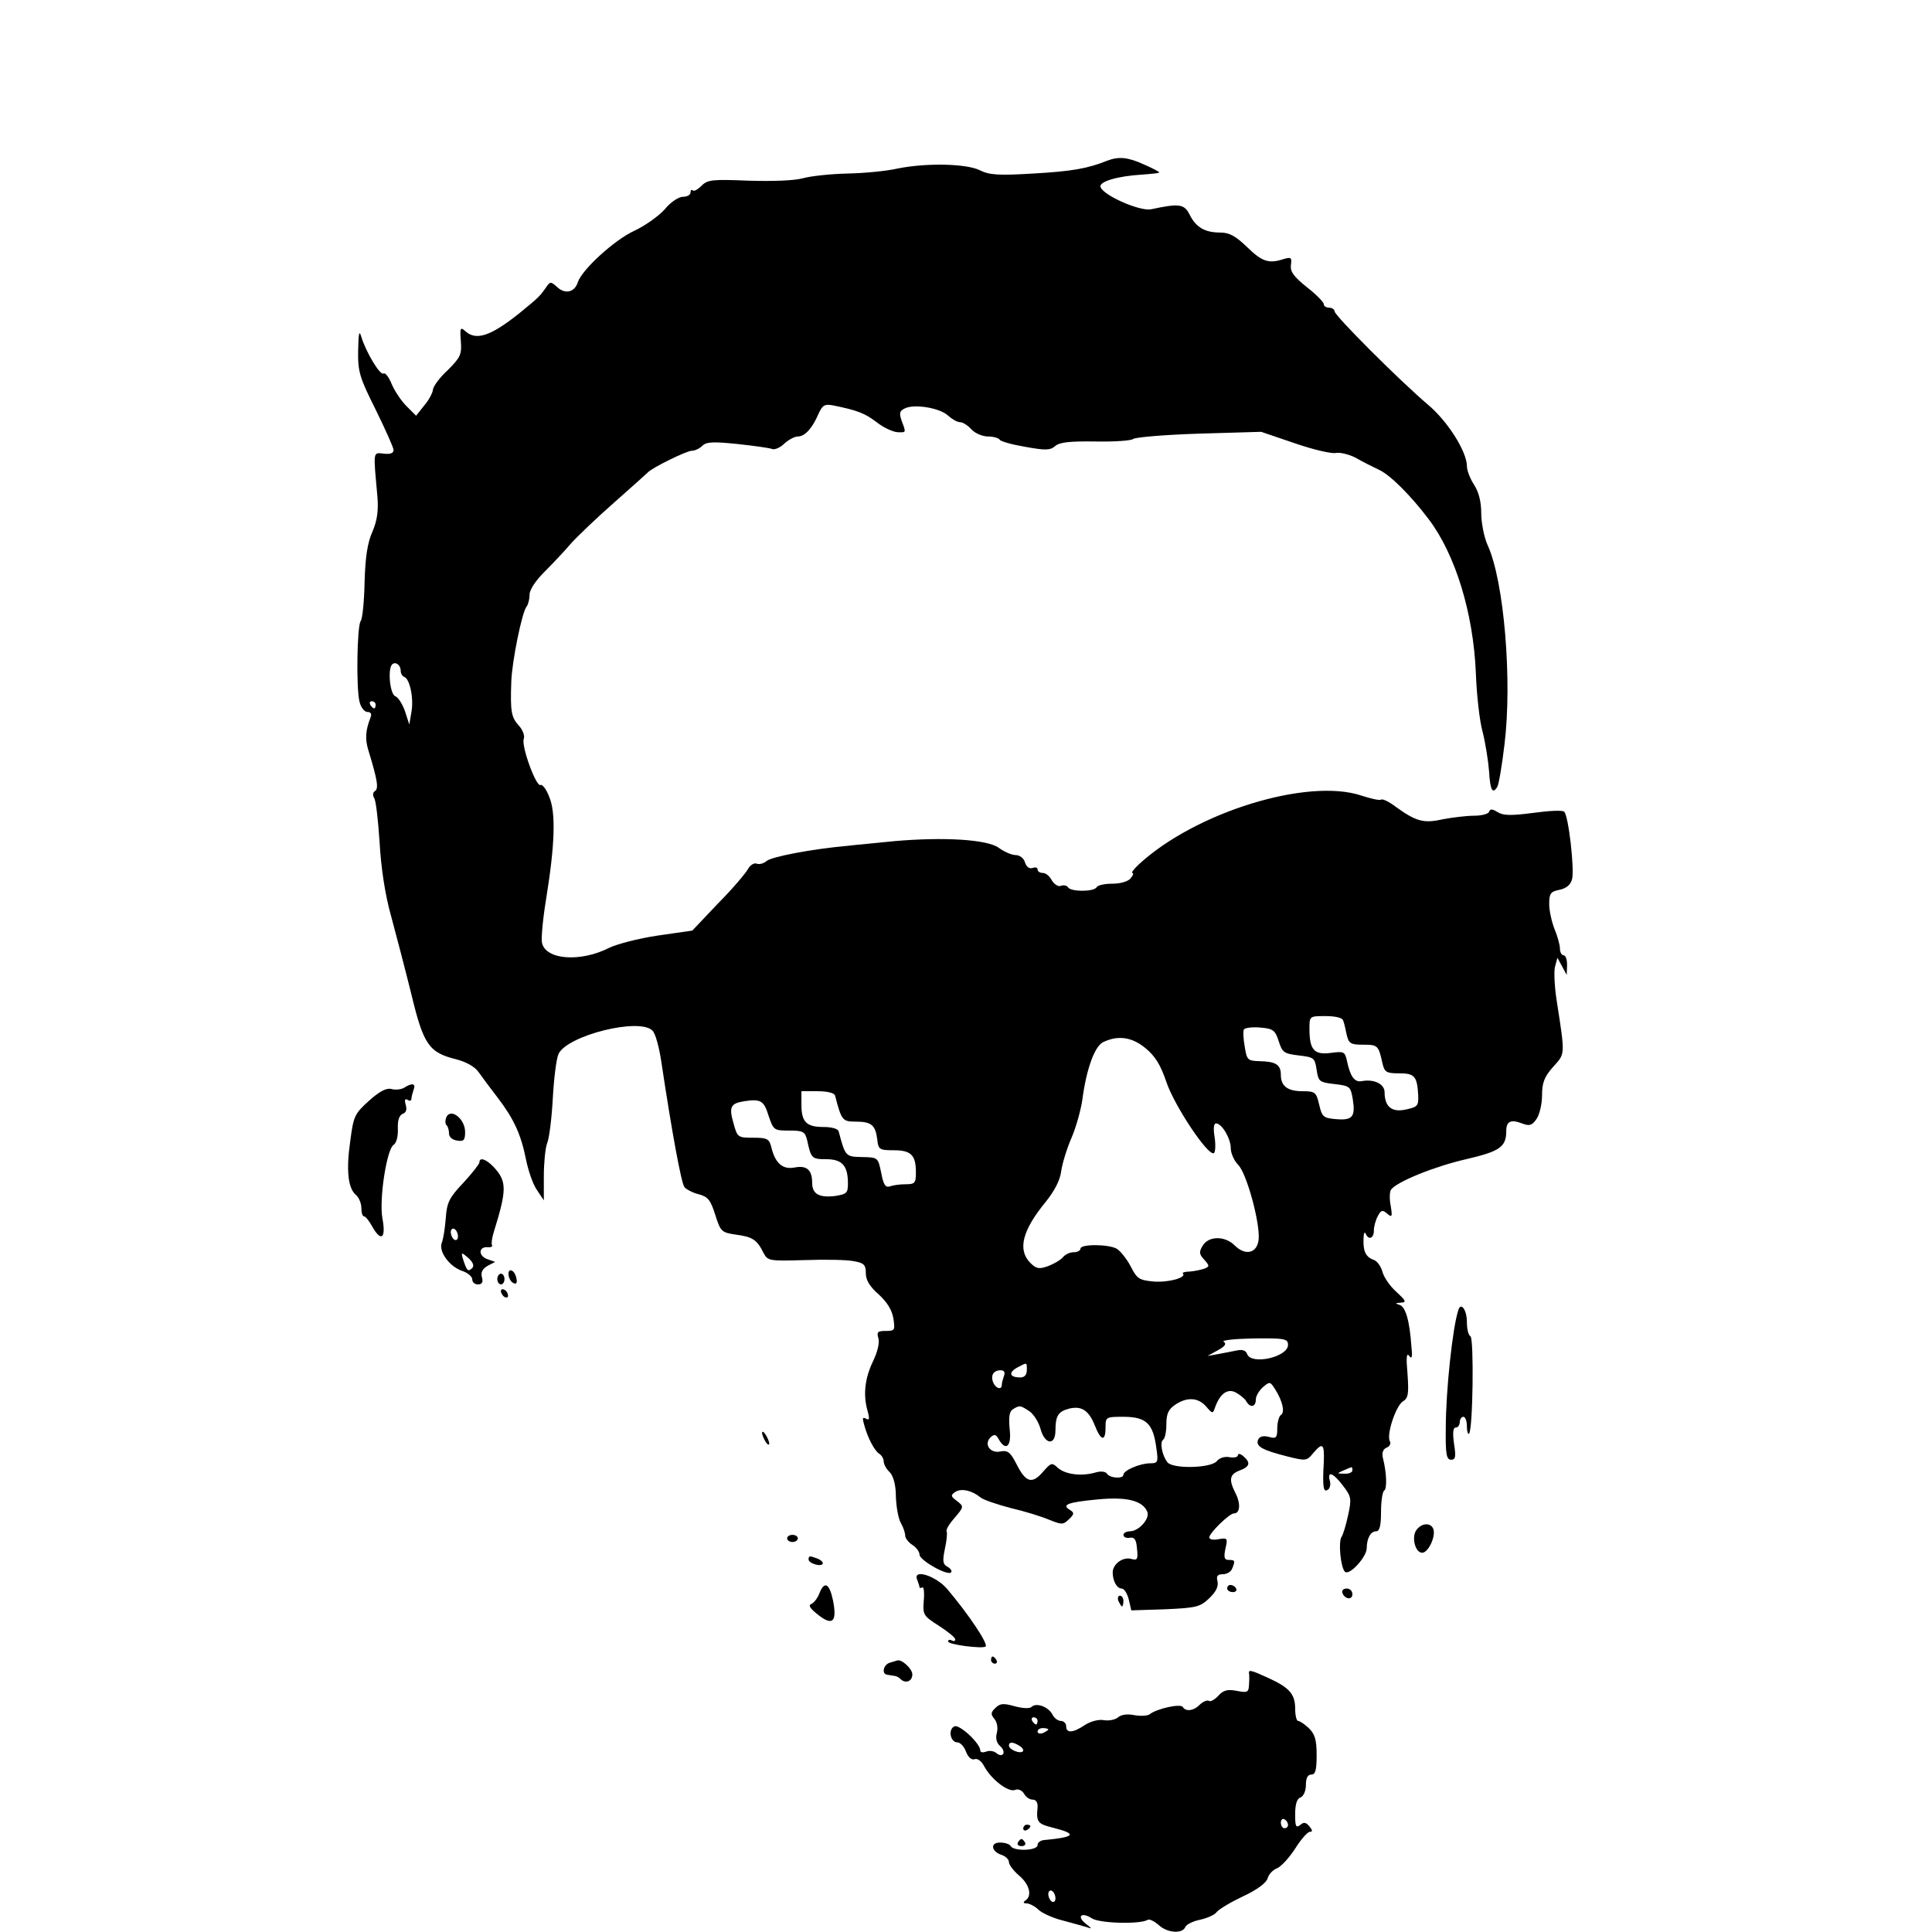 <?xml version="1.0" standalone="no"?>
<!DOCTYPE svg PUBLIC "-//W3C//DTD SVG 20010904//EN"
 "http://www.w3.org/TR/2001/REC-SVG-20010904/DTD/svg10.dtd">
<svg version="1.0" xmlns="http://www.w3.org/2000/svg"
 width="540pt" height="540pt" viewBox="0 0 540 540"
 preserveAspectRatio="xMidYMid meet">
<g transform="translate(0,540) scale(0.1,-0.1)"
fill="#000000" stroke="none">
<path d="M3095 4951 c-54 -22 -100 -30 -207 -36 -97 -6 -123 -4 -149 9 -38 19
-151 21 -230 5 -30 -7 -92 -13 -139 -14 -47 -1 -103 -7 -125 -13 -24 -7 -86
-9 -153 -7 -100 4 -114 3 -131 -14 -11 -11 -22 -17 -25 -13 -3 3 -6 0 -6 -6 0
-7 -10 -12 -21 -12 -12 0 -35 -15 -51 -35 -17 -19 -55 -46 -85 -60 -55 -25
-147 -109 -158 -144 -9 -28 -35 -34 -57 -14 -19 17 -20 17 -33 -2 -17 -24 -19
-26 -74 -71 -79 -63 -120 -77 -150 -50 -14 13 -16 10 -13 -27 3 -38 -1 -46
-37 -82 -23 -21 -41 -46 -41 -55 -1 -8 -11 -28 -24 -43 l-23 -29 -27 27 c-14
14 -33 42 -41 61 -8 20 -18 33 -23 30 -10 -6 -49 60 -62 102 -6 21 -8 11 -9
-38 -1 -59 4 -75 49 -165 27 -55 50 -106 50 -113 0 -9 -10 -12 -27 -10 -31 3
-30 11 -18 -121 3 -40 -1 -66 -14 -97 -14 -31 -20 -71 -22 -141 -1 -54 -6
-103 -11 -109 -10 -14 -13 -188 -3 -226 4 -16 14 -28 22 -28 10 0 13 -6 8 -17
-13 -34 -15 -58 -6 -88 26 -85 30 -109 19 -116 -6 -4 -7 -12 -2 -20 5 -8 11
-63 15 -124 4 -70 15 -145 32 -205 14 -52 40 -151 57 -220 34 -141 49 -162
126 -181 27 -7 52 -21 62 -36 9 -13 33 -45 53 -71 45 -59 65 -102 79 -172 6
-30 19 -69 30 -85 l20 -30 0 67 c0 37 4 78 9 92 6 13 13 70 16 125 3 56 10
112 16 125 24 52 228 103 263 65 8 -8 18 -45 24 -84 30 -200 56 -341 65 -353
5 -6 23 -16 40 -20 26 -7 33 -16 46 -57 15 -48 18 -50 59 -56 45 -6 58 -14 76
-51 12 -22 15 -23 115 -20 57 2 118 1 137 -3 29 -5 34 -10 34 -34 0 -19 11
-37 36 -59 23 -21 37 -43 41 -67 5 -33 4 -35 -21 -35 -23 0 -26 -3 -21 -20 4
-12 -2 -38 -15 -65 -23 -48 -28 -94 -15 -139 6 -22 5 -27 -5 -21 -9 5 -10 1
-5 -16 10 -38 29 -73 42 -82 7 -4 13 -14 13 -22 0 -7 7 -21 17 -30 10 -11 17
-35 17 -68 1 -29 7 -62 14 -74 7 -12 12 -28 12 -35 0 -7 9 -19 20 -26 11 -7
20 -19 20 -27 0 -16 78 -60 88 -50 4 4 -1 11 -10 16 -13 7 -14 16 -7 50 5 22
7 44 5 48 -3 4 6 20 20 36 29 34 29 34 7 51 -16 12 -16 15 -3 24 17 11 47 4
70 -15 8 -7 47 -20 85 -30 39 -9 87 -24 108 -33 35 -14 39 -14 55 2 15 14 15
18 2 26 -23 14 -7 21 77 29 82 8 127 -3 140 -35 7 -19 -24 -54 -49 -54 -10 0
-18 -5 -18 -10 0 -6 8 -10 18 -8 13 2 18 -5 20 -31 3 -30 1 -33 -17 -28 -23 6
-51 -15 -51 -38 0 -24 12 -45 25 -45 7 0 16 -14 20 -31 l7 -30 94 3 c87 4 98
6 124 31 19 18 26 33 23 47 -4 15 0 20 15 20 11 0 23 7 26 16 9 22 8 24 -10
24 -12 0 -14 7 -9 31 7 30 6 31 -19 27 -14 -3 -26 -1 -26 5 0 12 56 67 69 67
17 0 19 27 5 55 -20 39 -18 54 11 65 29 11 31 22 10 40 -8 7 -15 8 -15 3 0 -6
-10 -8 -23 -6 -14 3 -29 -2 -36 -11 -17 -20 -124 -22 -138 -3 -15 19 -22 56
-12 63 5 3 9 22 9 43 0 30 6 42 25 55 33 22 64 20 86 -5 18 -21 19 -21 25 -3
14 39 35 54 58 42 11 -6 25 -17 29 -24 11 -20 27 -17 27 4 0 10 9 25 20 35 19
16 20 16 34 -6 21 -33 28 -65 16 -72 -5 -3 -10 -20 -10 -37 0 -27 -3 -30 -24
-24 -16 4 -26 1 -30 -9 -6 -18 12 -28 83 -46 51 -13 54 -12 71 9 27 32 32 27
30 -25 -4 -70 -1 -85 11 -77 6 3 9 15 6 25 -8 29 9 23 37 -14 23 -30 24 -36
14 -82 -6 -28 -14 -54 -18 -60 -10 -13 -3 -86 9 -98 12 -12 60 40 61 65 0 28
11 48 26 48 10 0 14 15 14 54 0 30 4 57 9 60 8 5 7 49 -4 92 -3 14 1 24 11 28
8 3 12 11 9 17 -11 17 16 99 36 112 15 9 17 21 13 77 -4 45 -3 61 5 50 7 -10
9 -3 6 25 -5 75 -17 114 -34 118 -12 4 -12 5 4 6 17 1 15 5 -12 30 -18 16 -35
41 -39 56 -4 15 -14 29 -23 33 -23 8 -31 23 -30 57 0 17 3 24 6 17 8 -19 23
-14 23 9 0 11 5 29 11 40 9 17 13 18 26 7 14 -12 15 -9 10 22 -4 19 -3 40 1
45 16 22 122 65 210 85 94 22 112 34 112 79 0 27 13 33 44 21 21 -8 28 -6 41
13 8 12 15 41 15 65 0 35 6 52 31 80 34 38 34 30 10 185 -6 38 -8 80 -5 94 l7
26 13 -24 13 -24 1 28 c0 15 -4 27 -10 27 -5 0 -10 8 -10 19 0 10 -7 35 -15
54 -8 20 -15 52 -15 70 0 30 4 35 29 40 19 4 31 14 35 30 7 28 -10 177 -22
188 -4 5 -43 3 -86 -3 -62 -8 -84 -8 -100 2 -15 9 -21 10 -24 1 -2 -6 -21 -11
-42 -11 -22 0 -61 -5 -88 -10 -53 -12 -74 -6 -131 35 -18 14 -37 23 -41 20 -4
-3 -29 3 -54 11 -150 51 -465 -46 -623 -192 -14 -13 -22 -24 -18 -24 4 0 2 -7
-5 -15 -7 -9 -29 -15 -51 -15 -21 0 -41 -4 -44 -10 -8 -13 -72 -13 -80 0 -3 5
-12 7 -20 4 -7 -3 -18 4 -25 15 -6 12 -17 21 -25 21 -8 0 -15 4 -15 10 0 5 -6
7 -14 4 -9 -3 -17 3 -21 15 -3 12 -15 21 -26 21 -11 0 -32 9 -47 20 -32 24
-155 31 -292 19 -47 -5 -105 -10 -130 -13 -101 -9 -216 -31 -228 -43 -7 -6
-19 -10 -27 -7 -7 3 -19 -4 -25 -16 -7 -12 -44 -56 -84 -96 l-71 -75 -97 -14
c-54 -8 -114 -24 -135 -34 -80 -41 -177 -34 -188 13 -3 11 2 66 11 121 25 154
28 243 9 288 -8 21 -19 35 -24 33 -12 -8 -55 110 -47 129 3 9 -3 25 -14 37
-21 23 -24 39 -21 123 2 57 30 195 43 210 4 5 8 20 8 32 0 15 17 40 43 66 23
23 56 58 72 77 17 19 71 71 120 114 50 44 92 82 95 85 11 13 109 61 123 61 9
0 22 6 30 14 11 11 30 12 98 5 46 -5 90 -11 97 -14 7 -3 23 4 34 15 12 11 29
20 38 20 20 0 41 24 58 64 11 24 17 27 40 23 69 -14 89 -22 122 -47 19 -15 45
-27 58 -28 25 -1 25 -2 12 32 -7 21 -6 27 8 34 26 14 98 2 121 -19 11 -10 26
-19 34 -19 8 0 22 -9 32 -20 10 -11 31 -20 46 -20 15 0 30 -4 33 -9 3 -5 36
-14 72 -20 55 -10 69 -10 83 2 12 11 41 14 111 13 52 -1 101 2 107 7 7 5 91
12 186 15 l172 5 94 -32 c52 -18 104 -30 115 -27 12 2 37 -4 56 -14 19 -11 49
-26 66 -34 31 -15 87 -71 137 -137 75 -99 125 -263 132 -430 2 -58 10 -133 19
-165 8 -32 16 -83 18 -111 3 -52 10 -64 23 -42 4 6 13 59 20 118 22 178 -1
457 -47 557 -10 22 -18 63 -18 90 0 32 -7 59 -20 79 -11 17 -20 40 -20 52 0
40 -53 125 -109 172 -80 68 -261 249 -261 261 0 5 -7 10 -15 10 -8 0 -15 4
-15 10 0 5 -21 27 -47 47 -37 30 -47 43 -45 62 3 21 1 23 -20 17 -42 -14 -61
-7 -102 33 -32 31 -50 41 -75 41 -43 0 -68 14 -86 50 -15 30 -29 32 -108 15
-31 -6 -132 38 -141 62 -6 15 47 31 117 35 26 2 47 4 47 6 0 2 -19 12 -42 22
-46 21 -71 23 -103 11z m-1975 -1426 c0 -7 4 -15 10 -17 15 -5 27 -59 20 -98
l-6 -35 -12 37 c-7 20 -19 39 -27 42 -15 5 -22 76 -9 89 10 9 24 -2 24 -18z
m-70 -95 c0 -5 -2 -10 -4 -10 -3 0 -8 5 -11 10 -3 6 -1 10 4 10 6 0 11 -4 11
-10z m2704 -882 c3 -7 7 -25 10 -40 6 -25 11 -28 47 -28 40 0 42 -2 53 -52 6
-25 11 -28 47 -28 43 0 50 -8 53 -62 1 -29 -2 -32 -34 -39 -39 -9 -60 7 -60
48 0 23 -29 38 -65 31 -19 -3 -31 13 -40 56 -6 27 -8 28 -46 23 -46 -6 -59 9
-59 67 0 36 0 36 45 36 28 0 47 -5 49 -12z m-180 -58 c10 -32 15 -35 56 -40
43 -5 45 -7 50 -40 5 -33 7 -35 50 -40 43 -5 45 -7 51 -42 8 -50 -1 -60 -47
-56 -35 3 -39 6 -47 41 -8 34 -11 37 -46 37 -42 0 -61 14 -61 46 0 28 -14 37
-59 38 -34 1 -36 3 -42 41 -4 22 -5 44 -2 48 3 4 23 7 45 5 36 -3 42 -7 52
-38z m-372 -20 c27 -22 42 -47 58 -94 22 -66 117 -209 133 -199 4 3 5 23 2 44
-4 24 -3 39 4 39 16 0 41 -42 41 -69 0 -14 9 -35 21 -47 24 -25 61 -162 57
-208 -4 -39 -37 -47 -67 -17 -27 27 -72 27 -89 0 -11 -18 -11 -24 4 -40 15
-17 15 -19 0 -25 -9 -3 -27 -7 -40 -8 -13 0 -22 -3 -20 -5 12 -12 -40 -26 -81
-23 -42 4 -47 8 -65 43 -11 21 -29 43 -39 49 -25 13 -101 13 -101 0 0 -5 -8
-10 -19 -10 -10 0 -24 -6 -30 -14 -7 -8 -26 -19 -42 -25 -25 -9 -33 -7 -49 9
-37 37 -22 92 43 171 24 30 40 60 43 85 3 22 16 64 29 94 13 30 26 78 30 105
11 85 34 150 58 162 41 20 81 15 119 -17z m-868 -132 c18 -70 21 -73 58 -73
44 0 55 -10 60 -50 3 -28 6 -30 46 -30 48 0 62 -13 62 -62 0 -30 -3 -33 -29
-33 -16 0 -36 -3 -44 -6 -12 -4 -18 5 -24 38 -9 43 -9 43 -53 44 -47 1 -47 1
-66 72 -2 7 -19 12 -42 12 -48 0 -62 14 -62 62 l0 38 45 0 c28 0 47 -5 49 -12z
m-186 -56 c14 -41 15 -42 58 -42 39 0 44 -3 50 -27 11 -51 13 -53 53 -53 45 0
61 -18 61 -68 0 -27 -4 -30 -37 -35 -44 -5 -63 6 -63 37 0 36 -15 49 -48 43
-34 -7 -55 11 -66 56 -6 24 -11 27 -51 27 -43 0 -44 1 -55 41 -13 45 -8 55 30
61 46 7 55 2 68 -40z m1452 -641 c0 -34 -102 -57 -114 -26 -4 11 -14 14 -31
10 -14 -3 -37 -7 -52 -10 l-28 -5 29 16 c20 11 25 18 16 24 -6 4 31 8 84 9 88
1 96 -1 96 -18z m-730 -71 c0 -13 -7 -20 -18 -20 -30 0 -34 13 -10 27 30 16
28 16 28 -7z m-64 -16 c-3 -9 -6 -20 -6 -25 0 -15 -17 -10 -24 7 -8 20 1 34
21 34 10 0 13 -6 9 -16z m72 -99 c12 -9 25 -30 30 -48 12 -45 42 -49 42 -5 0
41 8 53 39 61 34 8 54 -5 71 -47 17 -44 30 -46 30 -6 0 30 1 30 53 30 61 -1
80 -19 89 -87 6 -40 4 -43 -17 -43 -29 0 -75 -20 -75 -32 0 -12 -38 -10 -46 3
-4 6 -17 8 -33 3 -40 -11 -83 -5 -104 13 -17 16 -19 15 -42 -11 -30 -35 -48
-30 -74 22 -17 33 -24 39 -45 35 -29 -6 -47 21 -27 40 10 9 15 8 22 -5 20 -36
37 -21 31 28 -3 33 -1 49 9 55 19 12 21 11 47 -6z m902 -165 c0 -5 -10 -10
-22 -9 -22 0 -22 1 -3 9 11 5 21 9 23 9 1 1 2 -3 2 -9z"/>
<path d="M1130 2360 c-8 -5 -24 -7 -35 -4 -15 4 -34 -6 -64 -33 -40 -36 -43
-43 -52 -112 -12 -83 -6 -133 16 -151 8 -7 15 -23 15 -36 0 -13 3 -24 8 -24 4
0 15 -14 24 -31 24 -41 37 -29 27 25 -10 53 12 194 31 206 8 5 13 24 12 45 -1
24 4 38 14 42 9 3 12 12 8 25 -4 14 -2 18 5 14 6 -4 11 -3 11 3 0 5 3 16 6 25
7 18 -4 20 -26 6z"/>
<path d="M1247 2276 c-3 -8 -3 -17 1 -21 4 -3 7 -14 7 -23 0 -10 9 -18 23 -20
18 -3 22 1 22 24 0 38 -42 69 -53 40z"/>
<path d="M1340 2151 c0 -4 -20 -30 -45 -57 -39 -41 -46 -55 -49 -98 -2 -28 -7
-59 -11 -69 -10 -24 20 -66 56 -79 16 -5 29 -16 29 -24 0 -8 7 -14 16 -14 11
0 15 6 11 20 -4 14 2 24 16 32 l21 11 -23 8 c-25 10 -23 35 2 33 9 -1 15 2 12
6 -2 4 0 20 5 36 37 119 37 142 0 182 -21 22 -40 29 -40 13z m-60 -207 c0 -8
-4 -12 -10 -9 -5 3 -10 13 -10 21 0 8 5 12 10 9 6 -3 10 -13 10 -21z m40 -88
c-12 -12 -15 -8 -25 22 -7 23 -6 23 14 6 13 -12 17 -22 11 -28z"/>
<path d="M1422 1833 c2 -9 8 -18 15 -20 7 -3 9 3 6 16 -6 25 -26 28 -21 4z"/>
<path d="M1390 1825 c0 -8 5 -15 10 -15 6 0 10 7 10 15 0 8 -4 15 -10 15 -5 0
-10 -7 -10 -15z"/>
<path d="M1400 1791 c0 -5 5 -13 10 -16 6 -3 10 -2 10 4 0 5 -4 13 -10 16 -5
3 -10 2 -10 -4z"/>
<path d="M4076 1738 c-16 -48 -35 -226 -35 -330 -1 -73 2 -88 15 -88 12 0 14
8 8 45 -4 30 -3 45 5 45 6 0 11 7 11 15 0 8 5 15 10 15 6 0 10 -12 10 -27 0
-14 3 -23 6 -20 11 11 14 266 4 272 -6 3 -10 21 -10 40 0 34 -17 57 -24 33z"/>
<path d="M2130 1395 c0 -5 5 -17 10 -25 5 -8 10 -10 10 -5 0 6 -5 17 -10 25
-5 8 -10 11 -10 5z"/>
<path d="M3960 1125 c-16 -19 -5 -65 15 -65 17 0 39 46 31 67 -7 17 -31 17
-46 -2z"/>
<path d="M2200 1100 c0 -5 7 -10 15 -10 8 0 15 5 15 10 0 6 -7 10 -15 10 -8 0
-15 -4 -15 -10z"/>
<path d="M2260 1041 c0 -5 9 -11 20 -14 24 -6 27 8 4 17 -21 8 -24 8 -24 -3z"/>
<path d="M2563 986 c4 -10 7 -20 7 -22 0 -3 3 -3 8 -1 4 3 6 -14 4 -36 -3 -40
-2 -43 42 -71 25 -16 46 -33 46 -38 0 -5 -4 -6 -10 -3 -5 3 -10 2 -10 -3 0 -9
97 -21 105 -14 7 8 -47 89 -107 160 -31 37 -96 58 -85 28z"/>
<path d="M2290 946 c-5 -13 -15 -26 -22 -29 -9 -3 -5 -11 12 -25 46 -39 61
-28 48 36 -10 47 -24 54 -38 18z"/>
<path d="M3430 960 c0 -5 7 -10 16 -10 8 0 12 5 9 10 -3 6 -10 10 -16 10 -5 0
-9 -4 -9 -10z"/>
<path d="M3752 948 c6 -18 28 -21 28 -4 0 9 -7 16 -16 16 -9 0 -14 -5 -12 -12z"/>
<path d="M3126 925 c4 -8 8 -15 10 -15 2 0 4 7 4 15 0 8 -4 15 -10 15 -5 0 -7
-7 -4 -15z"/>
<path d="M2770 760 c0 -5 5 -10 11 -10 5 0 7 5 4 10 -3 6 -8 10 -11 10 -2 0
-4 -4 -4 -10z"/>
<path d="M2488 753 c-19 -5 -25 -32 -8 -34 6 -1 14 -2 19 -3 5 0 13 -4 17 -8
14 -15 34 -8 34 12 0 16 -30 43 -42 39 -2 -1 -11 -3 -20 -6z"/>
<path d="M3491 723 c1 -5 1 -19 0 -32 -1 -21 -4 -23 -34 -17 -26 5 -38 2 -52
-14 -10 -11 -22 -17 -26 -14 -5 3 -16 -2 -25 -10 -17 -18 -40 -21 -48 -7 -7
10 -73 -5 -92 -20 -6 -5 -25 -6 -43 -3 -19 4 -37 2 -46 -6 -8 -7 -26 -10 -39
-8 -15 3 -37 -3 -53 -13 -34 -23 -53 -24 -53 -4 0 8 -7 15 -15 15 -8 0 -19 8
-24 19 -12 21 -45 33 -58 20 -5 -5 -25 -4 -47 2 -32 9 -41 8 -54 -5 -13 -12
-13 -18 -3 -30 8 -9 11 -26 7 -40 -4 -15 0 -28 9 -36 8 -7 12 -16 9 -22 -3 -5
-11 -5 -19 2 -7 6 -20 8 -29 4 -9 -3 -16 -2 -16 3 0 20 -57 73 -72 68 -19 -8
-12 -45 8 -45 8 0 19 -12 24 -26 6 -16 16 -24 24 -21 8 3 19 -5 27 -20 20 -37
67 -73 86 -66 9 4 19 -1 25 -10 5 -10 16 -17 24 -17 10 0 15 -8 14 -22 -4 -41
0 -46 45 -57 67 -17 60 -26 -27 -34 -10 -1 -18 -7 -18 -14 0 -16 -66 -18 -75
-3 -3 6 -17 10 -30 10 -29 0 -24 -26 6 -35 10 -4 19 -12 19 -20 0 -7 13 -24
28 -37 29 -24 38 -57 18 -70 -7 -5 -6 -8 3 -8 8 0 24 -8 35 -19 12 -10 42 -23
67 -29 26 -7 55 -15 65 -18 17 -6 17 -5 -1 9 -27 21 -12 34 17 15 22 -14 135
-17 156 -4 5 3 18 -4 30 -14 24 -23 67 -26 75 -6 3 7 21 16 40 20 19 4 41 13
47 21 7 9 41 29 75 45 39 18 65 38 68 50 3 11 14 23 26 28 11 4 34 29 51 55
16 26 35 47 41 47 8 0 8 4 -1 15 -10 12 -16 13 -26 4 -12 -9 -14 -4 -14 30 0
28 5 44 15 47 9 4 15 19 15 35 0 19 5 29 15 29 12 0 15 13 15 55 0 43 -5 58
-22 75 -12 11 -25 20 -30 20 -4 0 -8 15 -8 34 0 41 -16 59 -75 86 -48 22 -56
24 -54 13z m-591 -133 c0 -5 -2 -10 -4 -10 -3 0 -8 5 -11 10 -3 6 -1 10 4 10
6 0 11 -4 11 -10z m30 -24 c0 -2 -7 -6 -15 -10 -8 -3 -15 -1 -15 4 0 6 7 10
15 10 8 0 15 -2 15 -4z m-80 -46 c8 -5 12 -12 9 -15 -8 -8 -39 5 -39 16 0 11
11 11 30 -1z m750 -221 c0 -5 -4 -9 -10 -9 -5 0 -10 7 -10 16 0 8 5 12 10 9 6
-3 10 -10 10 -16z m-650 -205 c0 -8 -4 -12 -10 -9 -5 3 -10 13 -10 21 0 8 5
12 10 9 6 -3 10 -13 10 -21z"/>
<path d="M2860 289 c0 -5 5 -7 10 -4 6 3 10 8 10 11 0 2 -4 4 -10 4 -5 0 -10
-5 -10 -11z"/>
<path d="M2845 250 c-3 -5 1 -10 10 -10 9 0 13 5 10 10 -3 6 -8 10 -10 10 -2
0 -7 -4 -10 -10z"/>
</g>
</svg>
